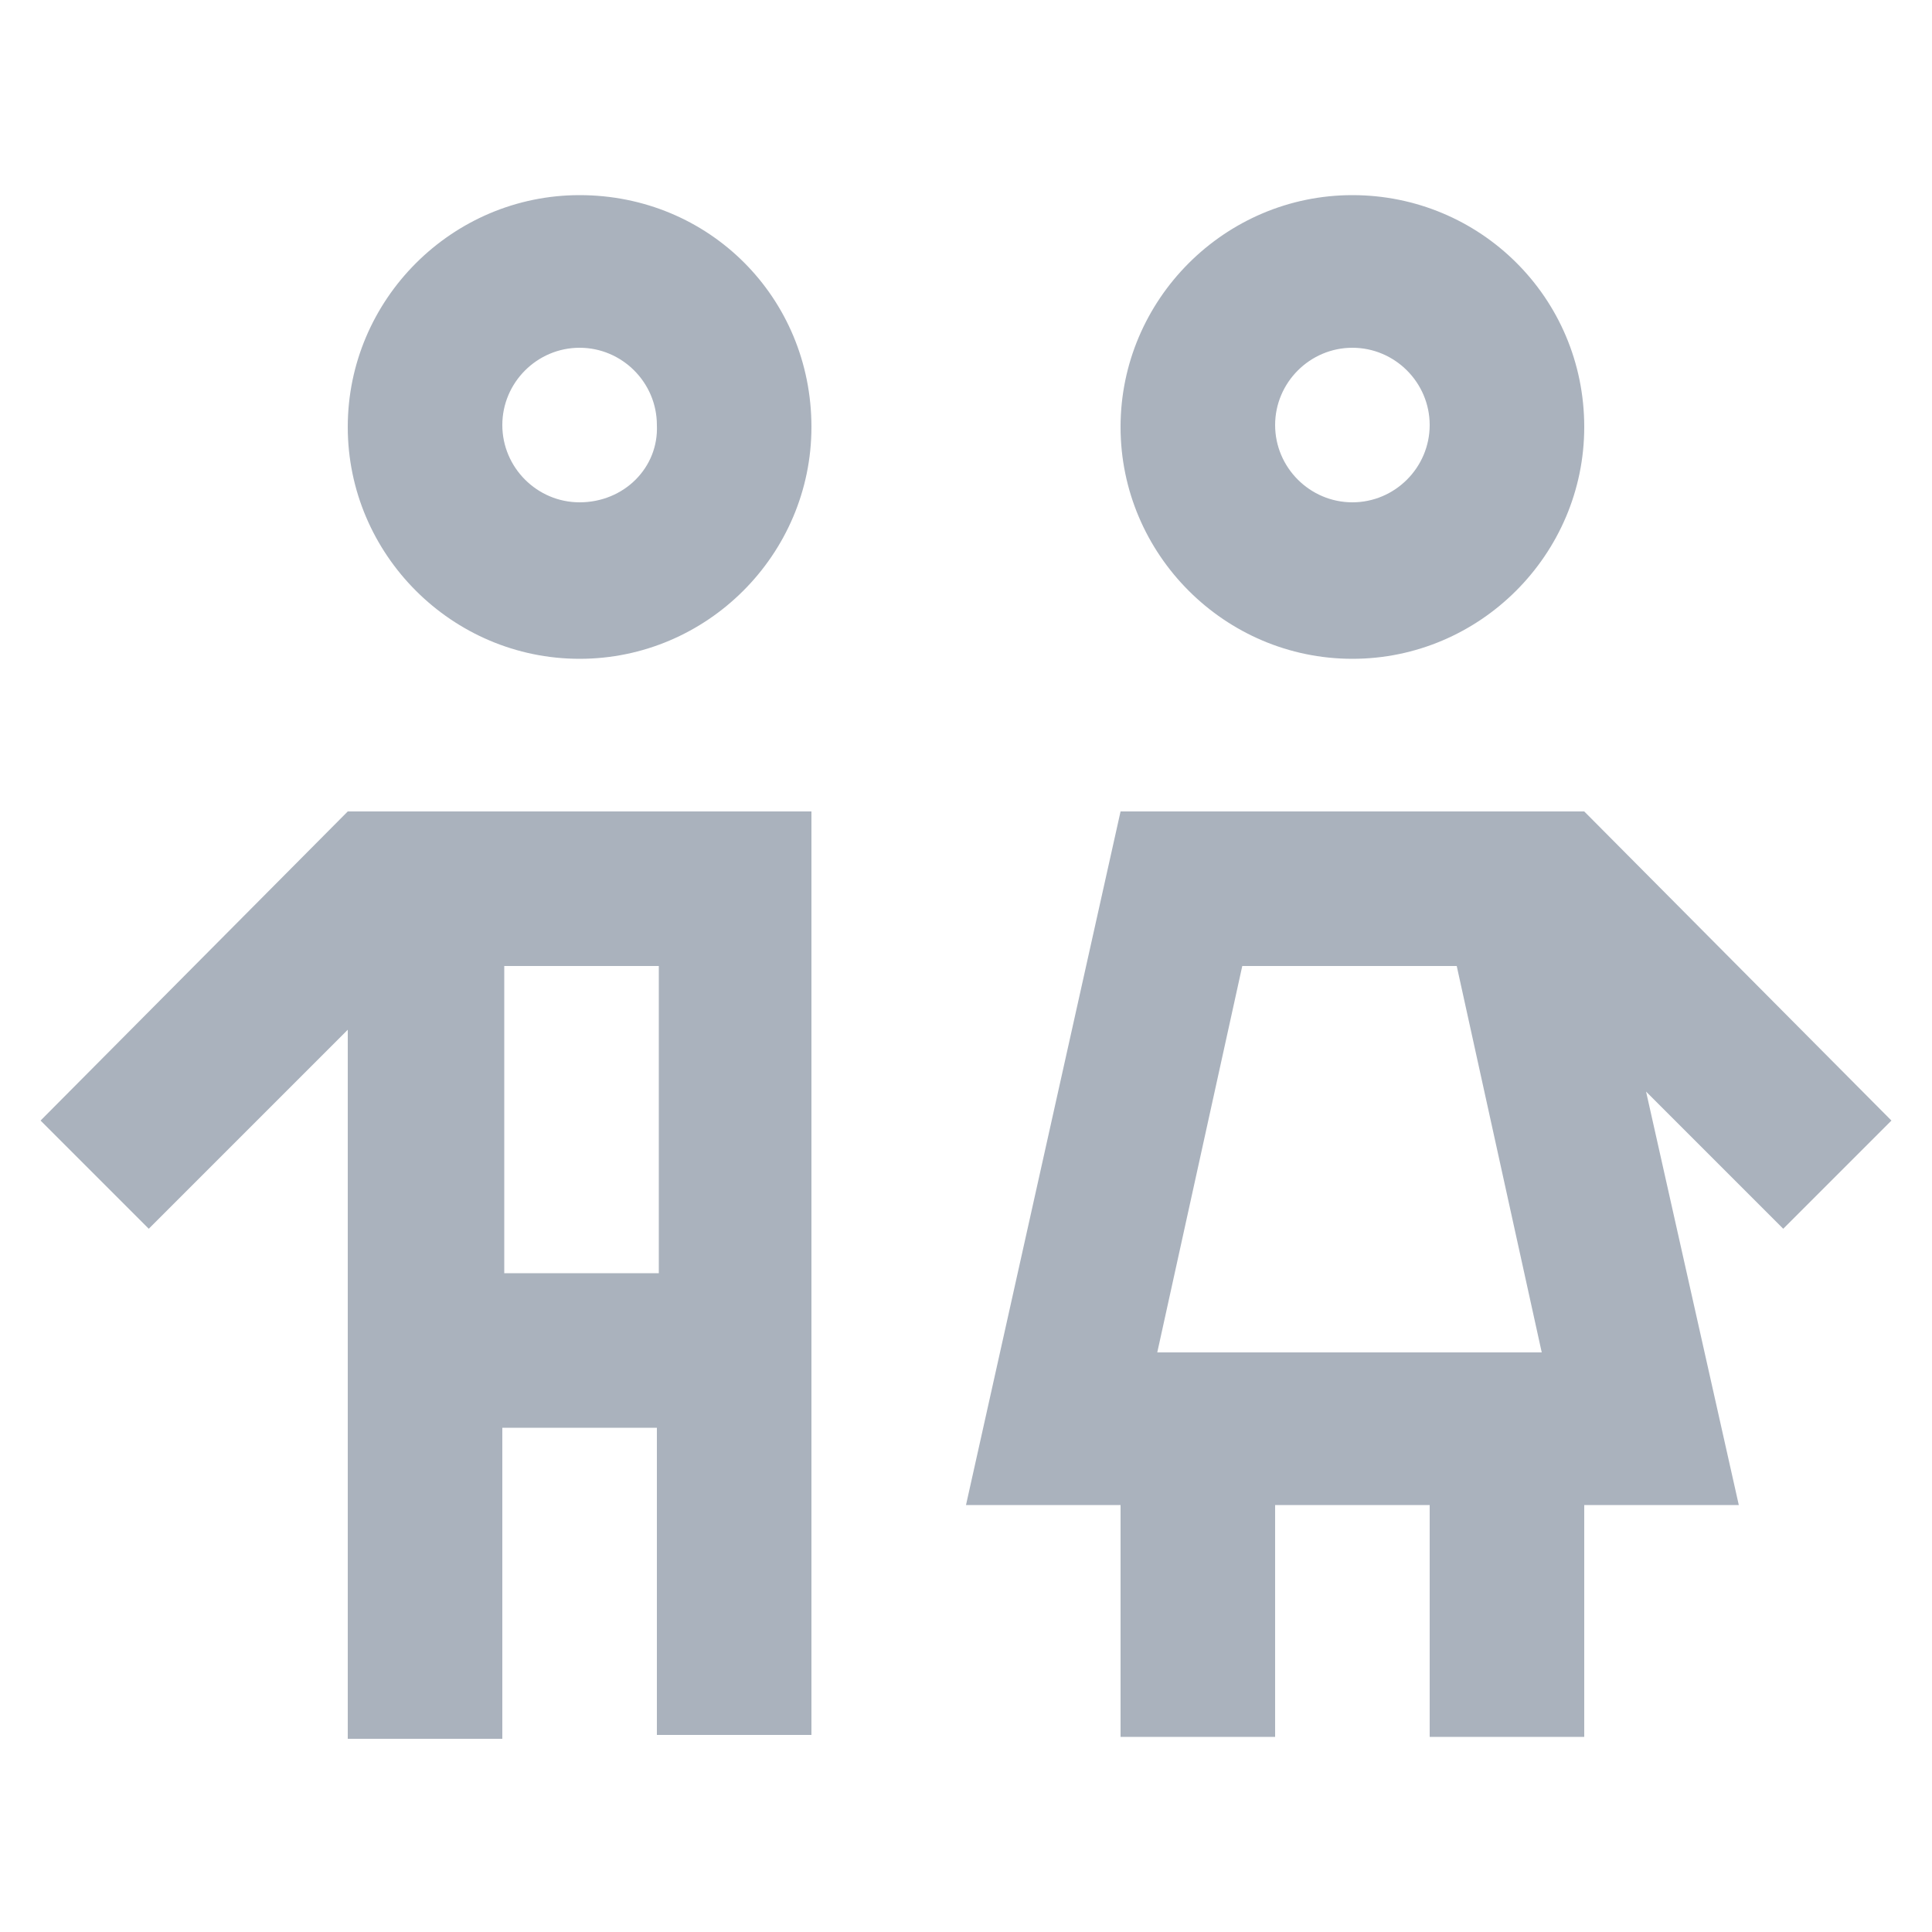 <?xml version="1.0" encoding="utf-8"?>
<!-- Generator: Adobe Illustrator 23.0.2, SVG Export Plug-In . SVG Version: 6.00 Build 0)  -->
<svg version="1.1" id="Layer_1" xmlns="http://www.w3.org/2000/svg" xmlns:xlink="http://www.w3.org/1999/xlink" x="0px" y="0px"
	 viewBox="0 0 100 100" style="enable-background:new 0 0 100 100;" xml:space="preserve">
<style type="text/css">
	.st0{fill:#aab2bd;}
</style>
<g>
	<path class="st0" d="M30,10.1c-6.6,0-12,5.4-12,12c0,6.6,5.4,12,12,12s12-5.4,12-12C42,15.4,36.7,10.1,30,10.1z M30,26
		c-2.2,0-4-1.8-4-4s1.8-4,4-4s4,1.8,4,4C34.1,24.2,32.3,26,30,26z"/>
	<path class="st0" d="M2.1,58l5.6,5.6L18,53.3V90h8V73.9h8v15.9h8V42c0.1,0-24,0-24,0L2.1,58z M26.1,50h8v15.9h-8V50z"/>
	<path class="st0" d="M97.9,58L82,42H58l-8,35.9h8v12h8v-12h8v12h8v-12h8l-4.8-21.4l7.1,7.1L97.9,58z M59.9,70l4.4-20h11.1l4.4,20
		H59.9z"/>
	<path class="st0" d="M70,34.1c6.6,0,12-5.4,12-12c0-6.7-5.4-12-12-12s-12,5.4-12,12C58,28.7,63.4,34.1,70,34.1z M70,18
		c2.2,0,4,1.8,4,4s-1.8,4-4,4s-4-1.8-4-4S67.8,18,70,18z"/>
</g>
</svg>
